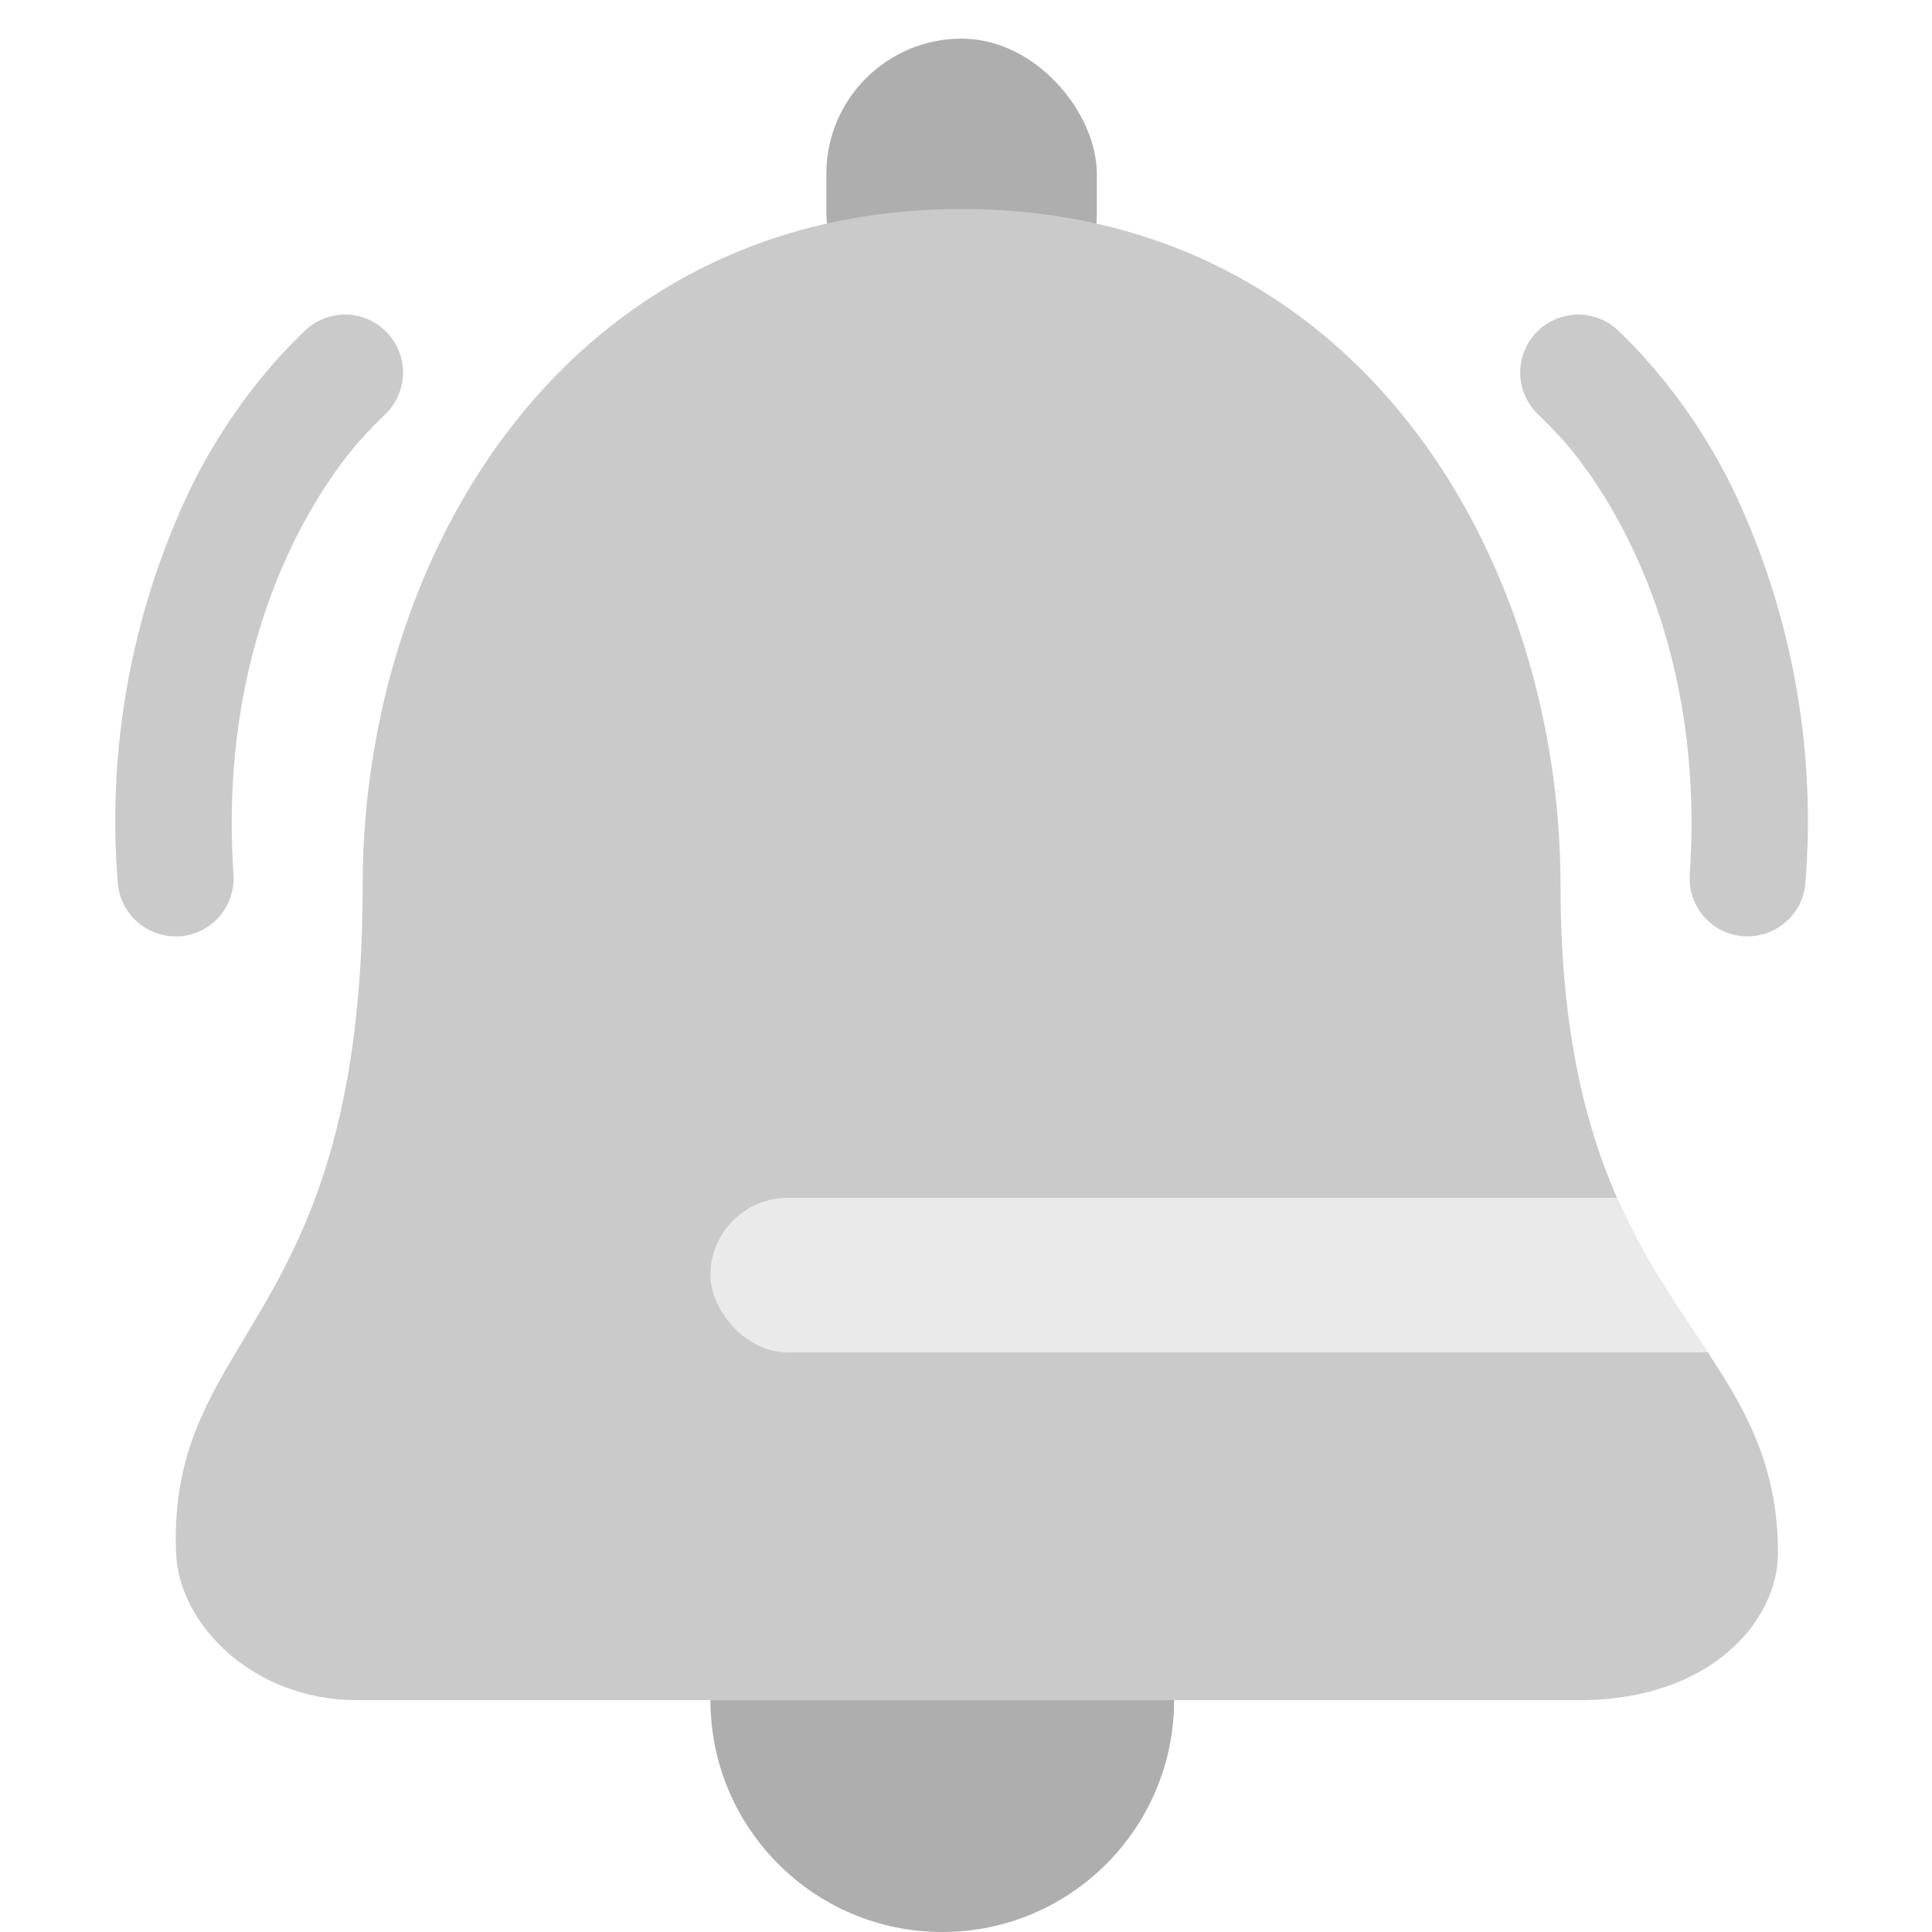 <svg xmlns="http://www.w3.org/2000/svg" width="50" height="50" viewBox="0 0 50 50">
    <defs>
        <clipPath id="clip-path">
            <path id="Path_21448" data-name="Path 21448" class="cls-1" d="M15.5 0C24.06 0 31 8.94 31 17.5c0 11.051 5.628 11.4 5.628 17.285 0 1.735-1.721 3.805-5.136 3.805H-.139c-2.736 0-4.622-1.995-4.691-3.805C-5.054 28.974 0 28.979 0 17.5 0 8.94 6.94 0 15.5 0z" transform="translate(513 1147.41)"/>
        </clipPath>
        <style>
            .cls-1{fill:#cacaca}.cls-3{fill:#aeaeae}
        </style>
    </defs>
    <g id="Group_16610" data-name="Group 16610" transform="translate(-503 -1143)">
        <g id="Group_16611" data-name="Group 16611" transform="translate(-.614 1)">
            <rect id="Rectangle_12053" data-name="Rectangle 12053" class="cls-3" width="7" height="8" rx="3.5" transform="translate(525 1143)"/>
            <circle id="Ellipse_1790" data-name="Ellipse 1790" class="cls-3" cx="6" cy="6" r="6" transform="translate(522 1180)"/>
            <path id="Path_21447" data-name="Path 21447" class="cls-1" d="M15.5 0C25.708 0 31 8.94 31 17.5c0 11.051 5.628 11.4 5.628 17.285 0 1.735-1.721 3.805-5.136 3.805H-.139c-2.736 0-4.622-1.995-4.691-3.805C-5.054 28.974 0 28.979 0 17.5 0 8.94 5.292 0 15.5 0z" transform="translate(513 1147.41)"/>
            <g id="Mask_Group_762" data-name="Mask Group 762" style="clip-path:url(#clip-path)">
                <rect id="Rectangle_12052" data-name="Rectangle 12052" width="31" height="4" rx="2" transform="translate(522 1173)" style="fill:#eaeaea"/>
            </g>
            <path id="Path_21449" data-name="Path 21449" class="cls-1" d="M508.735 1166.232a1.5 1.5 0 0 1-1.5-1.4 19.961 19.961 0 0 1 1.56-9.477 14.756 14.756 0 0 1 2.736-4.243c.274-.287.37-.382.46-.467l.06-.058a1.5 1.5 0 1 1 2.133 2.11l-.122.12c-.037.035-.112.107-.364.371l-.014.015c-.4.413-3.934 4.24-3.454 11.429a1.5 1.5 0 0 1-1.4 1.6h-.095z" transform="translate(-.574)"/>
            <path id="Path_21449-2" data-name="Path 21449" class="cls-1" d="M513.075 1166.232a1.5 1.5 0 0 0 1.5-1.4 19.961 19.961 0 0 0-1.56-9.477 14.756 14.756 0 0 0-2.736-4.243 12.12 12.12 0 0 0-.46-.467l-.059-.058a1.5 1.5 0 1 0-2.133 2.11l.122.12c.037.035.112.107.364.371l.014.015c.4.413 3.934 4.24 3.454 11.429a1.5 1.5 0 0 0 1.4 1.6h.094z" transform="translate(35.764)"/>
        </g>
    </g>
</svg>
